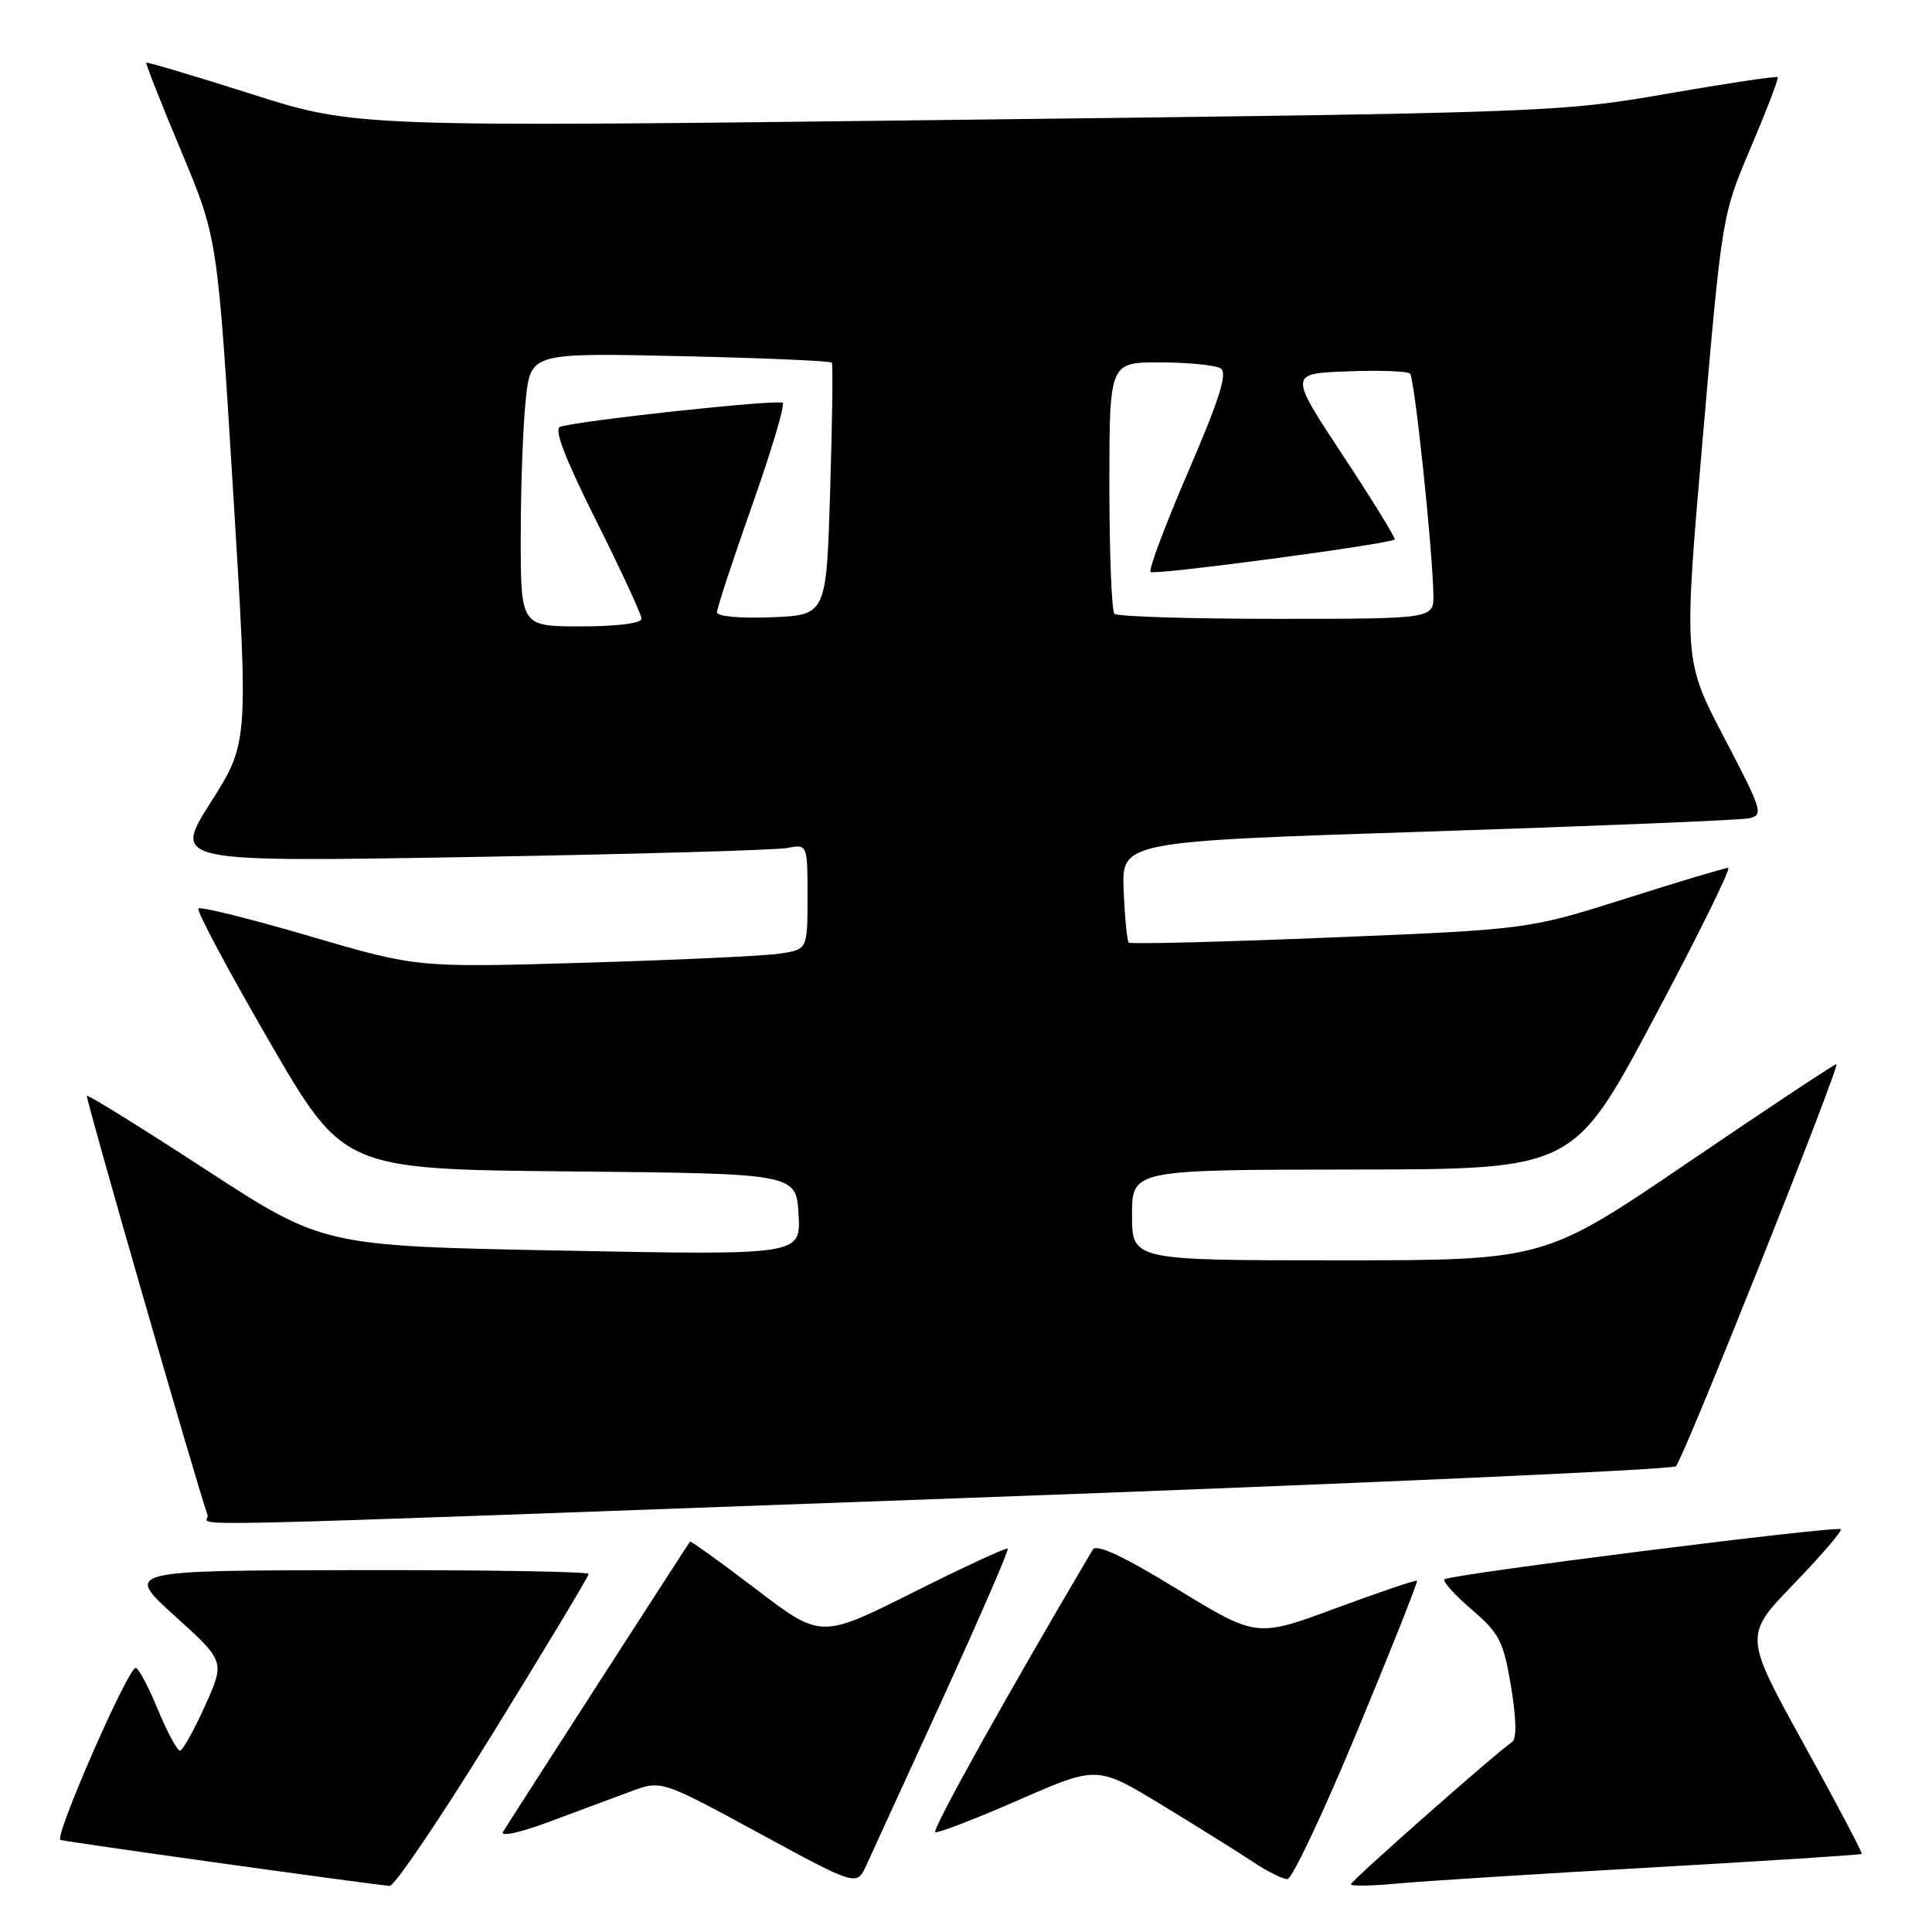 <?xml version="1.0" encoding="UTF-8" standalone="no"?>
<!DOCTYPE svg PUBLIC "-//W3C//DTD SVG 1.1//EN" "http://www.w3.org/Graphics/SVG/1.1/DTD/svg11.dtd" >
<svg xmlns="http://www.w3.org/2000/svg" xmlns:xlink="http://www.w3.org/1999/xlink" version="1.1" viewBox="0 0 256 256">
 <g >
 <path fill="currentColor"
d=" M 65.38 229.55 C 72.32 218.31 78.00 208.86 78.00 208.55 C 78.00 208.25 64.16 208.02 47.25 208.05 C 16.50 208.10 16.50 208.10 23.16 214.12 C 29.82 220.14 29.82 220.14 27.16 226.04 C 25.70 229.28 24.21 231.95 23.85 231.97 C 23.49 231.99 22.17 229.53 20.91 226.50 C 19.66 223.47 18.34 221.00 17.98 221.00 C 16.95 221.00 7.12 243.47 8.01 243.80 C 8.67 244.05 48.05 249.55 51.63 249.89 C 52.26 249.95 58.44 240.80 65.38 229.55 Z  M 124.94 225.01 C 129.84 214.29 133.71 205.37 133.53 205.20 C 133.36 205.02 127.72 207.63 121.00 211.00 C 108.78 217.12 108.78 217.12 100.20 210.59 C 95.48 206.99 91.53 204.15 91.43 204.27 C 91.17 204.59 67.57 241.21 66.66 242.72 C 66.23 243.42 68.83 242.86 72.71 241.42 C 76.44 240.04 81.33 238.22 83.57 237.38 C 87.63 235.87 87.63 235.87 100.57 242.90 C 113.50 249.92 113.50 249.92 114.77 247.21 C 115.46 245.72 120.04 235.73 124.94 225.01 Z  M 218.98 247.44 C 234.09 246.58 246.56 245.78 246.69 245.65 C 246.81 245.52 243.36 238.96 239.00 231.07 C 231.08 216.72 231.08 216.72 237.71 209.86 C 241.35 206.08 244.14 202.83 243.92 202.63 C 243.37 202.14 192.03 208.63 191.40 209.27 C 191.13 209.54 192.75 211.34 195.00 213.27 C 198.68 216.42 199.22 217.47 200.22 223.48 C 200.94 227.87 200.98 230.41 200.34 230.84 C 198.25 232.23 179.00 249.23 179.00 249.68 C 179.00 249.95 181.81 249.90 185.25 249.57 C 188.69 249.25 203.86 248.29 218.98 247.44 Z  M 179.86 229.34 C 184.35 218.53 187.90 209.58 187.76 209.45 C 187.62 209.32 182.78 210.96 177.00 213.10 C 166.50 216.98 166.50 216.98 156.00 210.57 C 148.86 206.20 145.28 204.53 144.80 205.33 C 133.87 223.79 123.40 242.56 123.93 242.77 C 124.31 242.92 129.29 241.00 135.00 238.50 C 145.38 233.96 145.38 233.96 153.94 239.16 C 158.65 242.03 164.07 245.41 165.98 246.68 C 167.90 247.96 169.97 249.00 170.58 249.00 C 171.20 249.00 175.38 240.15 179.86 229.34 Z  M 126.91 198.53 C 178.83 196.64 221.65 194.73 222.07 194.29 C 223.11 193.21 243.94 141.00 243.33 141.00 C 243.07 141.00 234.25 146.85 223.73 154.00 C 204.62 167.00 204.62 167.00 177.31 167.00 C 150.00 167.00 150.00 167.00 150.00 161.00 C 150.00 155.00 150.00 155.00 179.25 154.97 C 208.50 154.94 208.50 154.94 219.14 134.97 C 224.99 123.99 229.42 115.00 228.99 115.00 C 228.56 115.00 222.43 116.83 215.36 119.08 C 202.50 123.15 202.50 123.15 176.23 124.23 C 161.79 124.82 149.79 125.12 149.57 124.90 C 149.34 124.68 149.04 121.57 148.89 118.00 C 148.63 111.50 148.63 111.50 189.06 110.19 C 211.30 109.46 230.47 108.68 231.66 108.44 C 233.73 108.03 233.59 107.55 228.45 97.72 C 223.08 87.44 223.08 87.44 225.63 57.97 C 228.18 28.50 228.18 28.50 232.01 19.50 C 234.11 14.55 235.71 10.37 235.55 10.22 C 235.39 10.06 228.79 11.05 220.88 12.42 C 206.76 14.88 205.07 14.94 126.82 15.88 C 47.13 16.85 47.13 16.85 33.35 12.47 C 25.77 10.06 19.48 8.19 19.38 8.30 C 19.27 8.41 21.35 13.68 24.00 20.01 C 28.82 31.52 28.82 31.52 30.88 64.97 C 32.94 98.41 32.94 98.41 27.92 106.32 C 22.90 114.23 22.90 114.23 62.20 113.56 C 83.81 113.19 102.74 112.65 104.25 112.37 C 107.00 111.84 107.00 111.84 107.00 118.83 C 107.00 125.82 107.00 125.82 103.25 126.37 C 101.19 126.67 89.55 127.21 77.39 127.57 C 55.28 128.22 55.28 128.22 41.04 124.05 C 33.21 121.75 26.57 120.10 26.29 120.38 C 26.01 120.66 30.22 128.55 35.64 137.91 C 45.50 154.93 45.50 154.93 75.50 155.22 C 105.50 155.50 105.50 155.50 105.81 160.91 C 106.12 166.32 106.12 166.32 74.47 165.71 C 42.83 165.10 42.83 165.10 27.30 155.00 C 18.76 149.44 11.66 145.03 11.51 145.20 C 11.30 145.44 25.93 196.27 27.50 200.75 C 28.04 202.30 16.28 202.56 126.91 198.53 Z  M 69.00 71.15 C 69.00 64.63 69.29 56.47 69.66 53.02 C 70.31 46.75 70.31 46.75 90.13 47.19 C 101.04 47.43 110.08 47.82 110.23 48.06 C 110.38 48.30 110.28 55.92 110.00 65.00 C 109.50 81.50 109.50 81.50 102.25 81.79 C 98.09 81.96 95.00 81.68 95.00 81.13 C 95.00 80.60 97.08 74.27 99.63 67.05 C 102.18 59.84 104.02 53.69 103.72 53.38 C 103.20 52.87 76.99 55.69 74.23 56.55 C 73.36 56.83 74.86 60.73 78.98 68.96 C 82.29 75.57 85.00 81.43 85.00 81.98 C 85.00 82.59 81.75 83.00 77.00 83.00 C 69.00 83.00 69.00 83.00 69.00 71.15 Z  M 147.67 81.33 C 147.30 80.97 147.00 73.32 147.00 64.33 C 147.00 48.00 147.00 48.00 153.75 48.02 C 157.46 48.02 161.06 48.39 161.75 48.82 C 162.68 49.42 161.61 52.84 157.47 62.44 C 154.42 69.50 152.17 75.50 152.46 75.79 C 152.92 76.25 184.06 72.11 184.81 71.48 C 184.97 71.34 181.89 66.33 177.95 60.36 C 170.79 49.50 170.79 49.50 178.52 49.21 C 182.77 49.04 186.51 49.18 186.84 49.51 C 187.43 50.10 189.81 72.54 189.93 78.75 C 190.00 82.00 190.00 82.00 169.17 82.00 C 157.71 82.00 148.03 81.70 147.67 81.33 Z "/>
</g>
</svg>
